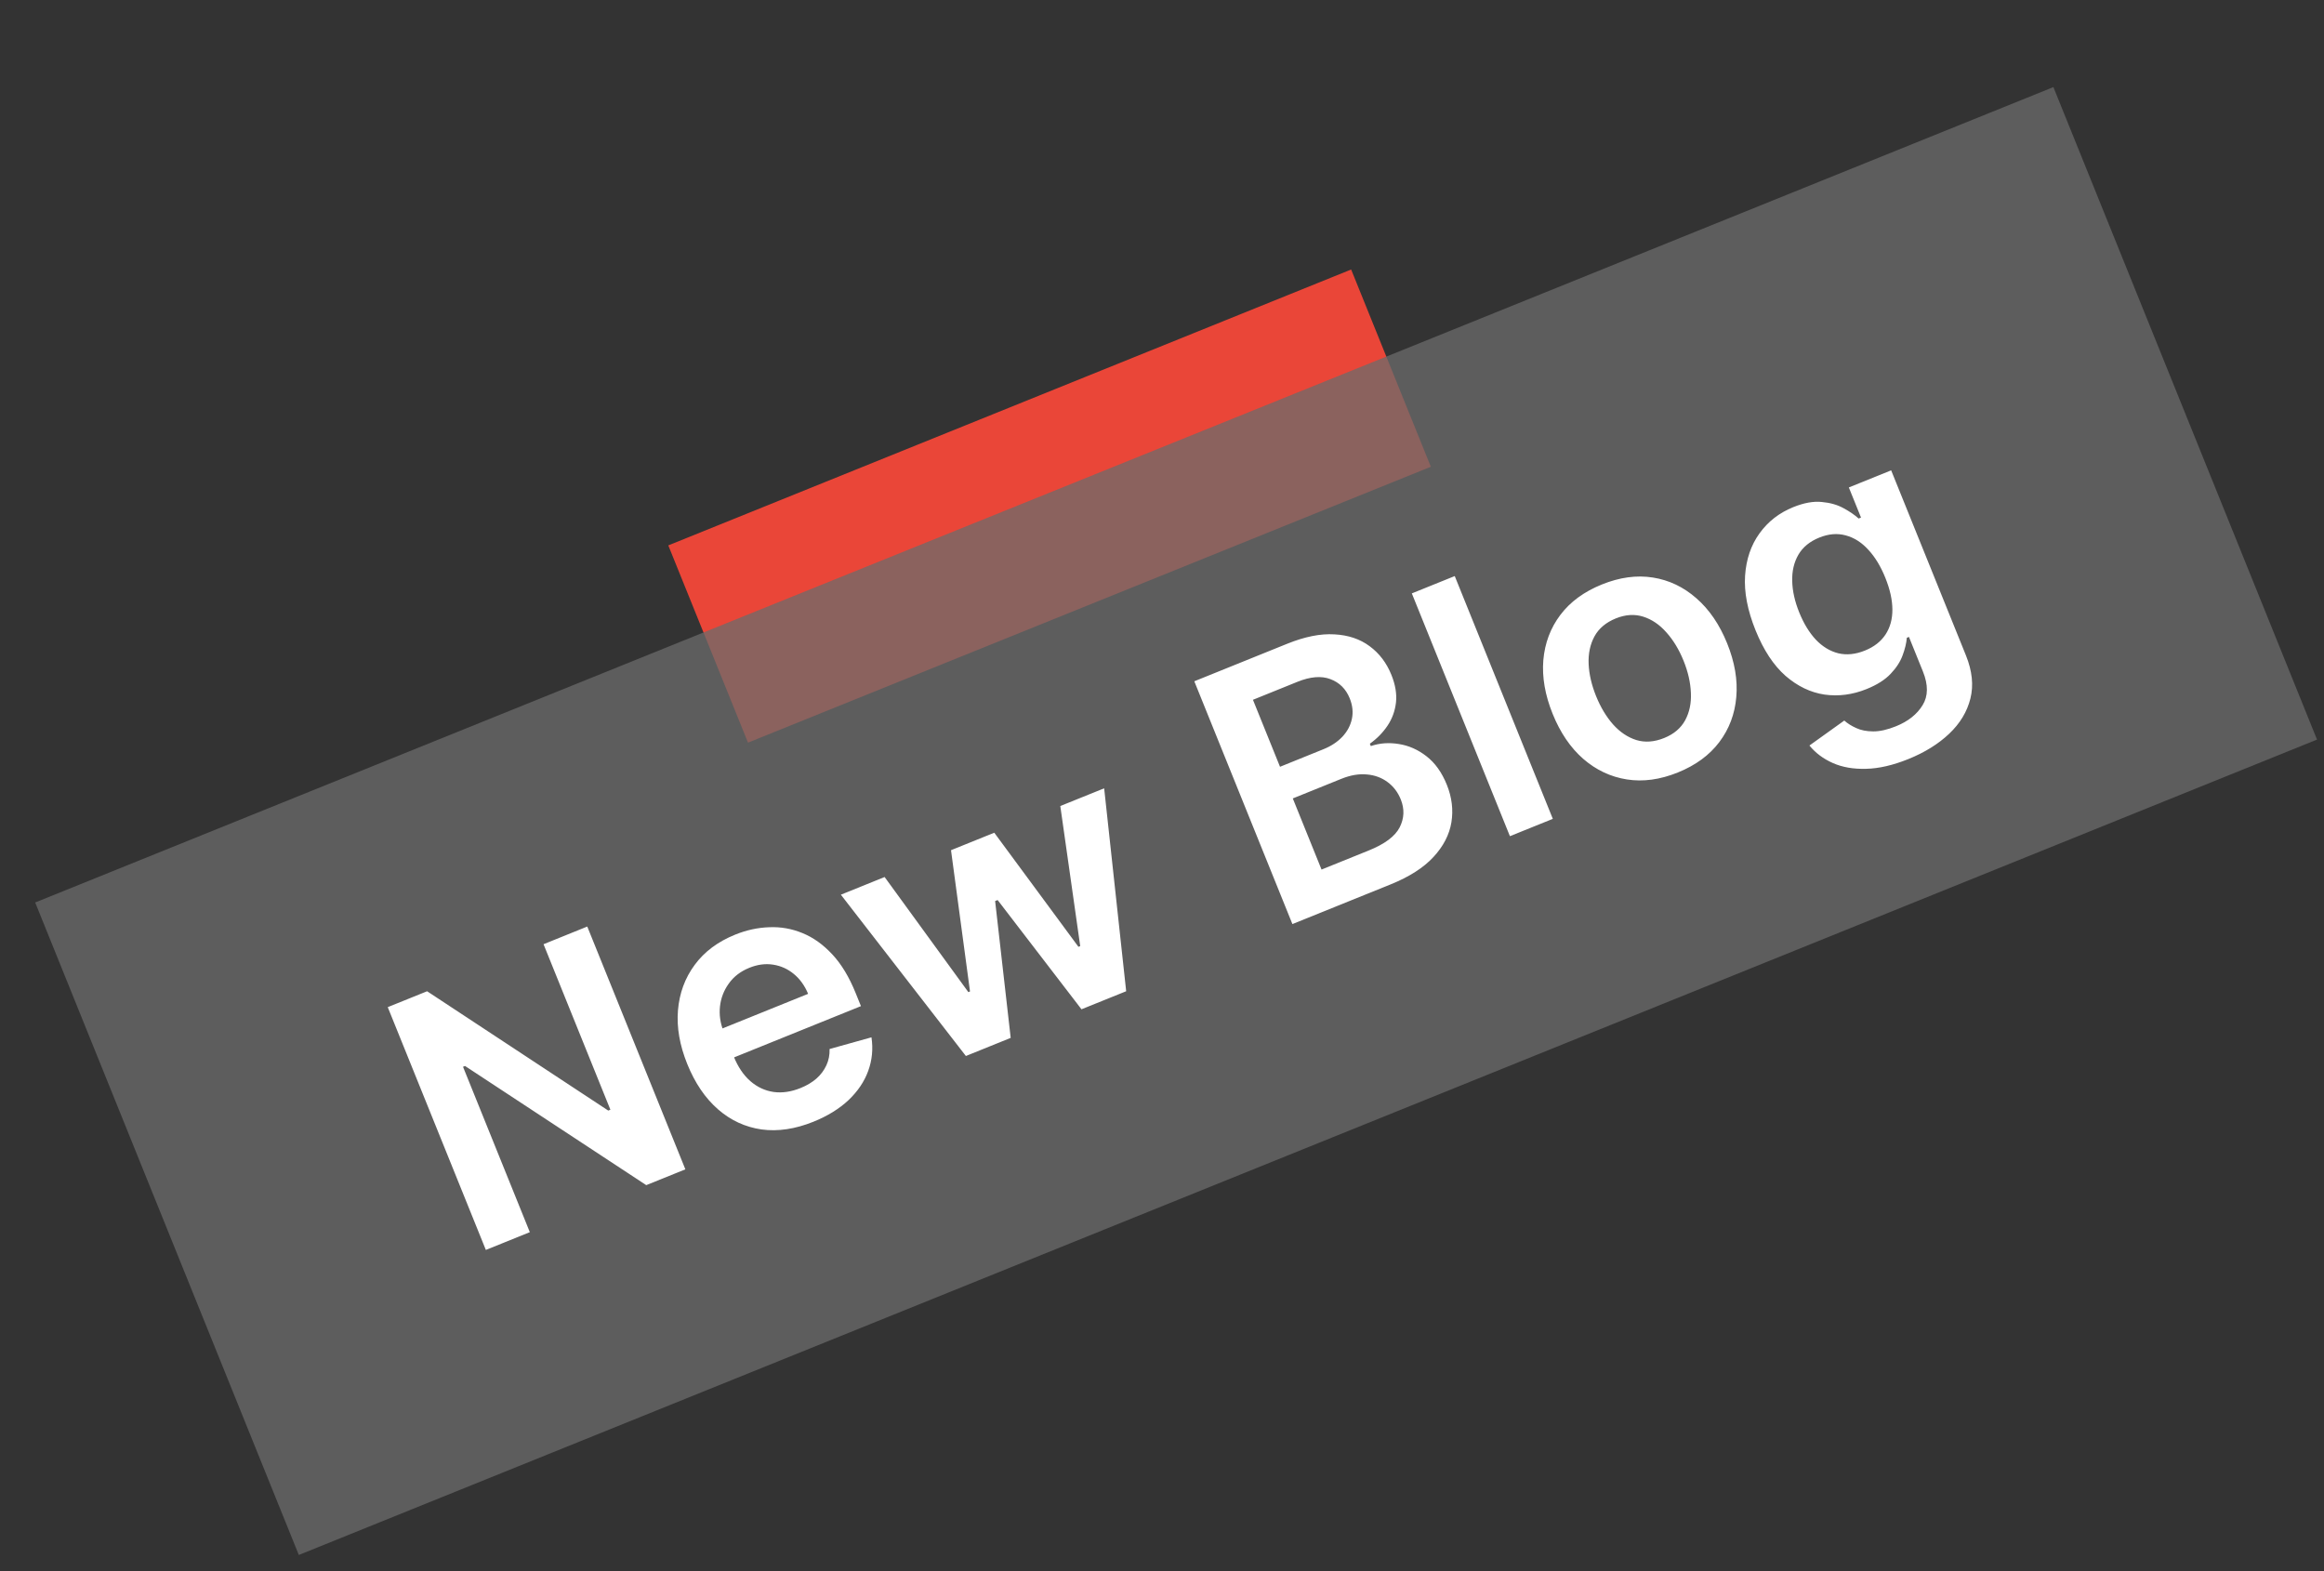 <svg width="142" height="96" viewBox="0 0 142 96" fill="none" xmlns="http://www.w3.org/2000/svg">
<rect x="0" y="0" width="142" height="96" fill="#333333" stroke="none"/>
<rect x="40.834" y="33.325" width="45" height="13" transform="rotate(-22 40.834 33.325)" fill="#EA4638"/>
<rect width="133" height="43" transform="translate(2.15 55.144) rotate(-22)" fill="#6B6B6B" fill-opacity="0.75"/>
<path d="M35.883 56.614L41.877 71.449L39.487 72.415L28.414 65.134L28.291 65.184L32.373 75.288L29.686 76.374L23.692 61.539L26.097 60.568L37.166 67.859L37.296 67.806L33.211 57.694L35.883 56.614ZM49.703 68.54C48.587 68.99 47.53 69.148 46.532 69.012C45.536 68.869 44.648 68.459 43.868 67.779C43.086 67.095 42.46 66.172 41.99 65.008C41.528 63.863 41.339 62.771 41.425 61.731C41.513 60.684 41.853 59.76 42.445 58.959C43.035 58.154 43.861 57.536 44.924 57.107C45.609 56.83 46.301 56.679 47 56.656C47.701 56.625 48.378 56.745 49.032 57.014C49.691 57.282 50.298 57.716 50.856 58.317C51.411 58.912 51.886 59.698 52.28 60.673L52.605 61.477L43.485 65.162L42.771 63.395L49.377 60.726C49.169 60.225 48.88 59.823 48.51 59.517C48.137 59.207 47.714 59.016 47.241 58.943C46.773 58.868 46.287 58.932 45.785 59.135C45.249 59.352 44.831 59.672 44.531 60.097C44.228 60.517 44.049 60.983 43.992 61.494C43.937 61.999 44.008 62.502 44.204 63.001L44.828 64.544C45.089 65.191 45.432 65.698 45.856 66.067C46.278 66.43 46.751 66.648 47.275 66.723C47.798 66.793 48.344 66.713 48.914 66.482C49.295 66.328 49.619 66.136 49.885 65.904C50.15 65.669 50.352 65.398 50.493 65.094C50.634 64.79 50.7 64.458 50.689 64.097L53.248 63.383C53.355 64.093 53.289 64.777 53.049 65.435C52.813 66.087 52.412 66.681 51.848 67.218C51.282 67.75 50.567 68.191 49.703 68.54ZM59.017 64.524L51.378 54.668L54.051 53.588L59.168 60.621L59.269 60.58L58.108 51.949L60.752 50.881L65.894 57.852L66.003 57.809L64.786 49.25L67.466 48.168L68.811 60.567L66.08 61.67L60.956 54.994L60.804 55.056L61.755 63.417L59.017 64.524ZM78.968 56.463L72.974 41.628L78.653 39.334C79.725 38.901 80.685 38.709 81.531 38.761C82.38 38.805 83.099 39.046 83.685 39.483C84.277 39.918 84.721 40.503 85.017 41.237C85.261 41.84 85.354 42.404 85.296 42.927C85.236 43.446 85.064 43.917 84.78 44.341C84.496 44.764 84.136 45.132 83.7 45.443L83.758 45.587C84.297 45.404 84.867 45.362 85.469 45.461C86.073 45.554 86.638 45.803 87.161 46.21C87.685 46.616 88.099 47.196 88.403 47.949C88.713 48.717 88.807 49.483 88.683 50.246C88.557 51.005 88.191 51.712 87.584 52.367C86.978 53.022 86.108 53.578 84.973 54.037L78.968 56.463ZM80.748 53.132L83.638 51.964C84.614 51.57 85.241 51.1 85.521 50.555C85.803 50.002 85.826 49.432 85.588 48.843C85.41 48.403 85.141 48.051 84.782 47.786C84.42 47.517 83.998 47.361 83.515 47.321C83.03 47.275 82.51 47.364 81.955 47.589L78.992 48.786L80.748 53.132ZM78.211 46.852L80.869 45.777C81.333 45.59 81.716 45.337 82.02 45.018C82.322 44.694 82.515 44.332 82.601 43.932C82.689 43.525 82.646 43.105 82.47 42.67C82.238 42.096 81.844 41.704 81.288 41.496C80.737 41.286 80.066 41.341 79.274 41.661L76.557 42.759L78.211 46.852ZM88.887 35.199L94.88 50.034L92.258 51.093L86.265 36.258L88.887 35.199ZM102.518 47.201C101.431 47.64 100.393 47.782 99.403 47.625C98.413 47.469 97.525 47.05 96.738 46.368C95.956 45.684 95.333 44.767 94.869 43.618C94.404 42.469 94.215 41.374 94.3 40.334C94.391 39.292 94.737 38.371 95.341 37.571C95.945 36.771 96.79 36.152 97.876 35.713C98.963 35.274 100.001 35.132 100.991 35.288C101.981 35.444 102.868 35.867 103.652 36.556C104.441 37.243 105.067 38.161 105.531 39.31C105.996 40.459 106.182 41.553 106.09 42.59C106.002 43.625 105.657 44.542 105.053 45.343C104.45 46.142 103.605 46.762 102.518 47.201ZM101.684 45.094C102.273 44.856 102.7 44.496 102.965 44.012C103.229 43.524 103.346 42.965 103.316 42.337C103.292 41.706 103.143 41.053 102.87 40.377C102.595 39.696 102.247 39.12 101.827 38.65C101.409 38.172 100.936 37.85 100.408 37.681C99.879 37.513 99.32 37.548 98.731 37.786C98.127 38.03 97.691 38.397 97.423 38.887C97.16 39.375 97.041 39.937 97.068 40.573C97.097 41.201 97.249 41.856 97.524 42.537C97.797 43.213 98.142 43.787 98.557 44.26C98.978 44.73 99.452 45.05 99.981 45.218C100.513 45.38 101.08 45.338 101.684 45.094ZM116.605 46.38C115.664 46.76 114.803 46.959 114.024 46.976C113.246 46.998 112.566 46.88 111.984 46.621C111.402 46.361 110.927 46.006 110.559 45.553L112.689 44.027C112.883 44.202 113.124 44.354 113.413 44.484C113.703 44.62 114.048 44.688 114.448 44.69C114.854 44.694 115.32 44.59 115.847 44.377C116.59 44.077 117.133 43.647 117.474 43.088C117.818 42.533 117.824 41.846 117.492 41.025L116.64 38.917L116.51 38.97C116.484 39.295 116.398 39.652 116.252 40.043C116.112 40.431 115.868 40.807 115.521 41.172C115.179 41.535 114.689 41.846 114.052 42.103C113.197 42.448 112.341 42.561 111.483 42.441C110.629 42.315 109.835 41.933 109.1 41.298C108.369 40.655 107.758 39.728 107.268 38.516C106.775 37.294 106.561 36.181 106.627 35.177C106.696 34.166 106.991 33.303 107.511 32.587C108.028 31.867 108.715 31.334 109.569 30.988C110.221 30.725 110.802 30.619 111.312 30.672C111.825 30.718 112.269 30.844 112.645 31.052C113.019 31.255 113.326 31.465 113.566 31.683L113.711 31.624L112.967 29.784L115.553 28.739L120.122 40.047C120.506 40.998 120.597 41.877 120.395 42.683C120.193 43.489 119.76 44.206 119.098 44.833C118.436 45.46 117.605 45.976 116.605 46.38ZM113.952 39.75C114.507 39.526 114.926 39.199 115.208 38.771C115.49 38.343 115.63 37.834 115.628 37.245C115.626 36.656 115.481 36.006 115.194 35.297C114.911 34.596 114.562 34.024 114.147 33.58C113.736 33.133 113.277 32.844 112.768 32.712C112.263 32.574 111.728 32.619 111.163 32.847C110.579 33.083 110.152 33.432 109.884 33.895C109.616 34.357 109.49 34.894 109.507 35.505C109.521 36.111 109.664 36.75 109.936 37.421C110.211 38.102 110.551 38.658 110.955 39.09C111.363 39.516 111.82 39.791 112.326 39.918C112.835 40.038 113.377 39.982 113.952 39.75Z" fill="white"/>
</svg>
